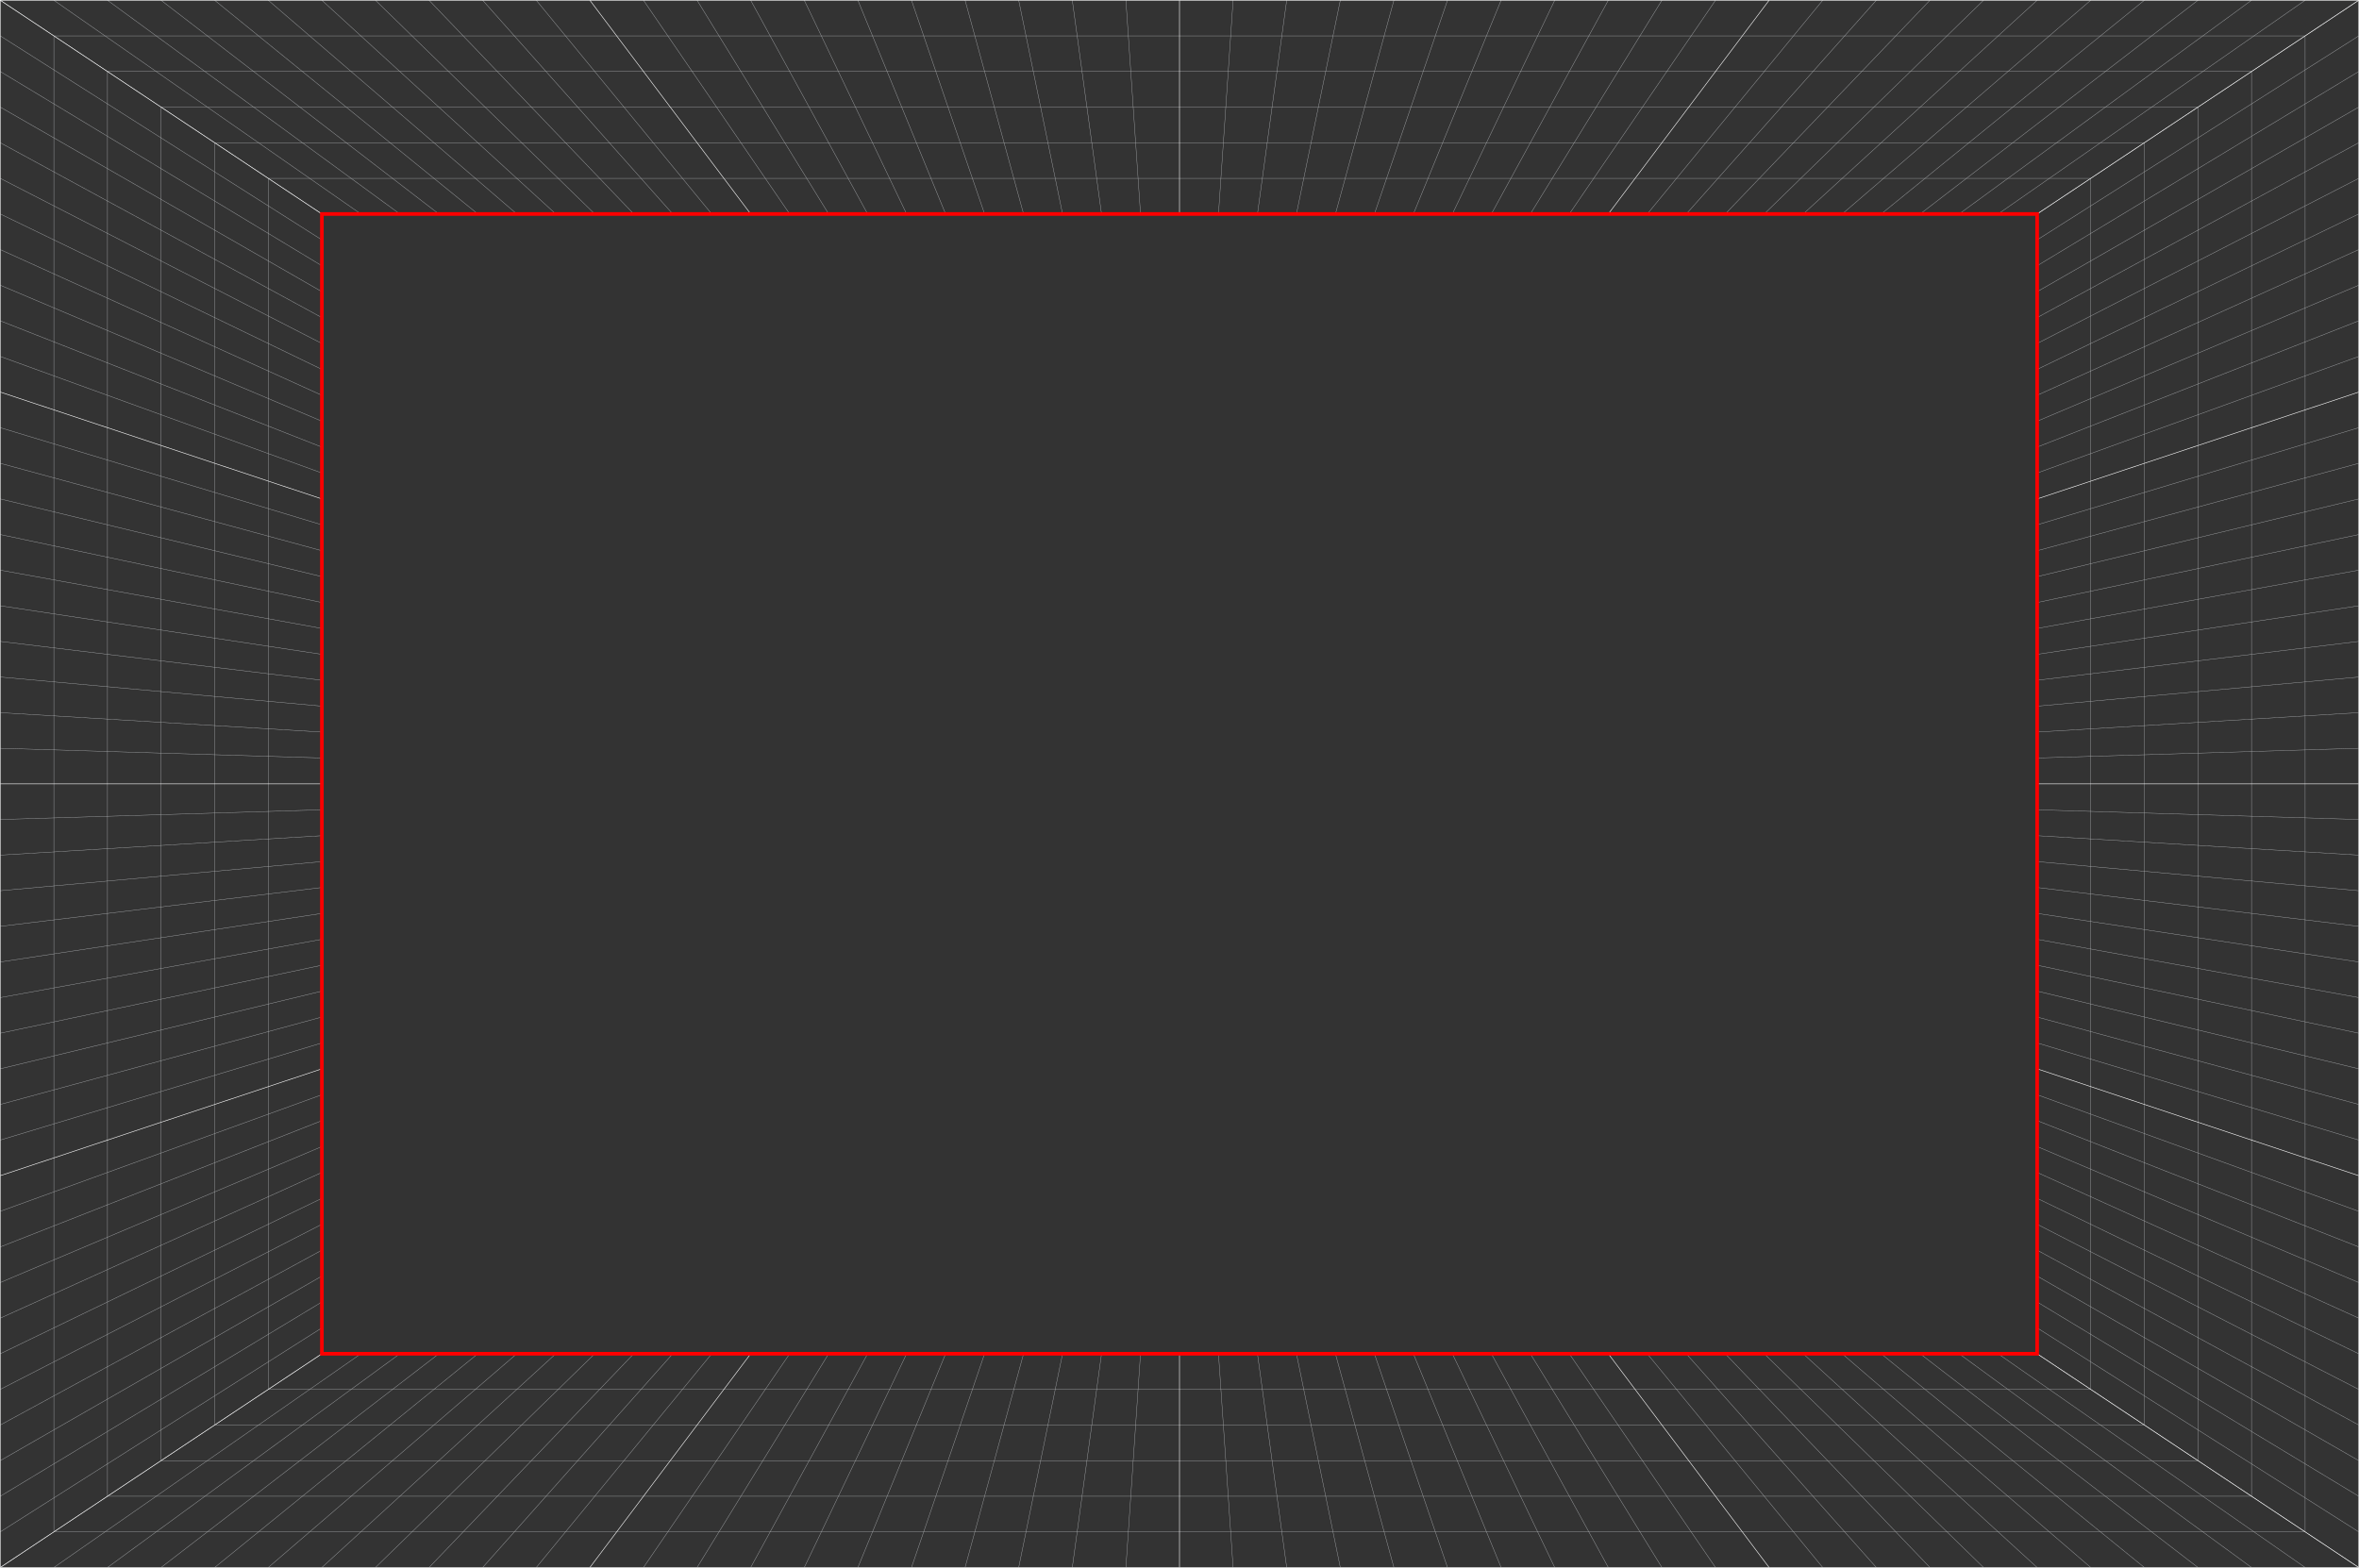 <?xml version="1.0" encoding="UTF-8"?><svg id="uuid-3ccf2b29-acac-42ec-a7d4-b91d872e3594" xmlns="http://www.w3.org/2000/svg" viewBox="0 0 1300.3 864.3"><rect x="0" y="0" width="1300.3" height="864.3" fill="#333333" stroke="none"/><defs><style>.uuid-ab6061aa-4502-4e25-ba3d-0c13893ce438{stroke:red;stroke-width:2px;}.uuid-ab6061aa-4502-4e25-ba3d-0c13893ce438,.uuid-4c3731b0-2683-45ea-af20-dcab2a38790f,.uuid-c5dad66e-6c87-495f-8e39-92a93100529a{fill:none;stroke-miterlimit:10;}.uuid-4c3731b0-2683-45ea-af20-dcab2a38790f{stroke:#aeb1b4;stroke-width:.2px;}.uuid-c5dad66e-6c87-495f-8e39-92a93100529a{stroke:#fff;stroke-width:.3px;}</style></defs><line class="uuid-4c3731b0-2683-45ea-af20-dcab2a38790f" x1="177.423" y1="117.968" x2=".15" y2=".15"/><line class="uuid-4c3731b0-2683-45ea-af20-dcab2a38790f" x1="29.695" y1=".15" x2="198.91" y2="117.968"/><line class="uuid-4c3731b0-2683-45ea-af20-dcab2a38790f" x1="220.398" y1="117.968" x2="59.241" y2=".15"/><line class="uuid-4c3731b0-2683-45ea-af20-dcab2a38790f" x1="88.786" y1=".15" x2="241.885" y2="117.968"/><line class="uuid-4c3731b0-2683-45ea-af20-dcab2a38790f" x1="263.373" y1="117.968" x2="118.332" y2=".15"/><line class="uuid-4c3731b0-2683-45ea-af20-dcab2a38790f" x1="147.877" y1=".15" x2="284.86" y2="117.968"/><line class="uuid-4c3731b0-2683-45ea-af20-dcab2a38790f" x1="306.348" y1="117.968" x2="177.423" y2=".15"/><line class="uuid-4c3731b0-2683-45ea-af20-dcab2a38790f" x1="206.968" y1=".15" x2="327.836" y2="117.968"/><line class="uuid-4c3731b0-2683-45ea-af20-dcab2a38790f" x1="349.323" y1="117.968" x2="236.514" y2=".15"/><line class="uuid-4c3731b0-2683-45ea-af20-dcab2a38790f" x1="266.059" y1=".15" x2="370.811" y2="117.968"/><line class="uuid-4c3731b0-2683-45ea-af20-dcab2a38790f" x1="392.298" y1="117.968" x2="295.605" y2=".15"/><line class="uuid-4c3731b0-2683-45ea-af20-dcab2a38790f" x1="354.695" y1=".15" x2="435.274" y2="117.968"/><line class="uuid-4c3731b0-2683-45ea-af20-dcab2a38790f" x1="456.761" y1="117.968" x2="384.241" y2=".15"/><line class="uuid-4c3731b0-2683-45ea-af20-dcab2a38790f" x1="413.786" y1=".15" x2="478.249" y2="117.968"/><line class="uuid-4c3731b0-2683-45ea-af20-dcab2a38790f" x1="499.736" y1="117.968" x2="443.332" y2=".15"/><line class="uuid-4c3731b0-2683-45ea-af20-dcab2a38790f" x1="472.877" y1=".15" x2="521.224" y2="117.968"/><line class="uuid-4c3731b0-2683-45ea-af20-dcab2a38790f" x1="542.712" y1="117.968" x2="502.423" y2=".15"/><line class="uuid-4c3731b0-2683-45ea-af20-dcab2a38790f" x1="531.968" y1=".15" x2="564.199" y2="117.968"/><line class="uuid-4c3731b0-2683-45ea-af20-dcab2a38790f" x1="585.687" y1="117.968" x2="561.514" y2=".15"/><line class="uuid-4c3731b0-2683-45ea-af20-dcab2a38790f" x1="591.059" y1=".15" x2="607.174" y2="117.968"/><line class="uuid-4c3731b0-2683-45ea-af20-dcab2a38790f" x1="620.605" y1=".15" x2="628.662" y2="117.968"/><line class="uuid-4c3731b0-2683-45ea-af20-dcab2a38790f" x1="671.637" y1="117.968" x2="679.695" y2=".15"/><line class="uuid-4c3731b0-2683-45ea-af20-dcab2a38790f" x1="709.241" y1=".15" x2="693.125" y2="117.968"/><line class="uuid-4c3731b0-2683-45ea-af20-dcab2a38790f" x1="738.786" y1=".15" x2="714.613" y2="117.968"/><line class="uuid-4c3731b0-2683-45ea-af20-dcab2a38790f" x1="768.332" y1=".15" x2="736.1" y2="117.968"/><line class="uuid-4c3731b0-2683-45ea-af20-dcab2a38790f" x1="797.877" y1=".15" x2="757.588" y2="117.968"/><line class="uuid-4c3731b0-2683-45ea-af20-dcab2a38790f" x1="827.423" y1=".15" x2="779.075" y2="117.968"/><line class="uuid-4c3731b0-2683-45ea-af20-dcab2a38790f" x1="856.968" y1=".15" x2="800.563" y2="117.968"/><line class="uuid-4c3731b0-2683-45ea-af20-dcab2a38790f" x1="886.514" y1=".15" x2="822.051" y2="117.968"/><line class="uuid-4c3731b0-2683-45ea-af20-dcab2a38790f" x1="916.059" y1=".15" x2="843.538" y2="117.968"/><line class="uuid-4c3731b0-2683-45ea-af20-dcab2a38790f" x1="945.605" y1=".15" x2="865.026" y2="117.968"/><line class="uuid-4c3731b0-2683-45ea-af20-dcab2a38790f" x1="1004.695" y1=".15" x2="908.001" y2="117.968"/><line class="uuid-4c3731b0-2683-45ea-af20-dcab2a38790f" x1="1034.241" y1=".15" x2="929.489" y2="117.968"/><line class="uuid-4c3731b0-2683-45ea-af20-dcab2a38790f" x1="1063.786" y1=".15" x2="950.976" y2="117.968"/><line class="uuid-4c3731b0-2683-45ea-af20-dcab2a38790f" x1="1093.332" y1=".15" x2="972.464" y2="117.968"/><line class="uuid-4c3731b0-2683-45ea-af20-dcab2a38790f" x1="1122.877" y1=".15" x2="993.952" y2="117.968"/><line class="uuid-4c3731b0-2683-45ea-af20-dcab2a38790f" x1="1152.423" y1=".15" x2="1015.439" y2="117.968"/><line class="uuid-4c3731b0-2683-45ea-af20-dcab2a38790f" x1="1181.968" y1=".15" x2="1036.927" y2="117.968"/><line class="uuid-4c3731b0-2683-45ea-af20-dcab2a38790f" x1="1211.514" y1=".15" x2="1058.414" y2="117.968"/><line class="uuid-4c3731b0-2683-45ea-af20-dcab2a38790f" x1="1241.059" y1=".15" x2="1079.902" y2="117.968"/><line class="uuid-4c3731b0-2683-45ea-af20-dcab2a38790f" x1="1270.605" y1=".15" x2="1101.39" y2="117.968"/><line class="uuid-4c3731b0-2683-45ea-af20-dcab2a38790f" x1="1300.15" y1=".15" x2="1122.877" y2="117.968"/><line class="uuid-4c3731b0-2683-45ea-af20-dcab2a38790f" x1=".15" y1="19.786" x2="177.423" y2="132.249"/><line class="uuid-4c3731b0-2683-45ea-af20-dcab2a38790f" x1="177.423" y1="146.53" x2=".15" y2="39.423"/><line class="uuid-4c3731b0-2683-45ea-af20-dcab2a38790f" x1=".15" y1="59.059" x2="177.423" y2="160.811"/><line class="uuid-4c3731b0-2683-45ea-af20-dcab2a38790f" x1="177.423" y1="175.092" x2=".15" y2="78.695"/><line class="uuid-4c3731b0-2683-45ea-af20-dcab2a38790f" x1=".15" y1="98.332" x2="177.423" y2="189.373"/><line class="uuid-4c3731b0-2683-45ea-af20-dcab2a38790f" x1="177.423" y1="203.654" x2=".15" y2="117.968"/><line class="uuid-4c3731b0-2683-45ea-af20-dcab2a38790f" x1=".15" y1="137.605" x2="177.423" y2="217.935"/><line class="uuid-4c3731b0-2683-45ea-af20-dcab2a38790f" x1="177.423" y1="232.216" x2=".15" y2="157.241"/><line class="uuid-4c3731b0-2683-45ea-af20-dcab2a38790f" x1=".15" y1="176.877" x2="177.423" y2="246.497"/><line class="uuid-4c3731b0-2683-45ea-af20-dcab2a38790f" x1="177.423" y1="260.778" x2=".15" y2="196.514"/><line class="uuid-4c3731b0-2683-45ea-af20-dcab2a38790f" x1=".15" y1="235.786" x2="177.423" y2="289.34"/><line class="uuid-4c3731b0-2683-45ea-af20-dcab2a38790f" x1="177.423" y1="303.621" x2=".15" y2="255.423"/><line class="uuid-4c3731b0-2683-45ea-af20-dcab2a38790f" x1=".15" y1="275.059" x2="177.423" y2="317.902"/><line class="uuid-4c3731b0-2683-45ea-af20-dcab2a38790f" x1="177.423" y1="332.183" x2=".15" y2="294.695"/><line class="uuid-4c3731b0-2683-45ea-af20-dcab2a38790f" x1=".15" y1="314.332" x2="177.423" y2="346.464"/><line class="uuid-4c3731b0-2683-45ea-af20-dcab2a38790f" x1="177.423" y1="360.745" x2=".15" y2="333.968"/><line class="uuid-4c3731b0-2683-45ea-af20-dcab2a38790f" x1=".15" y1="353.605" x2="177.423" y2="375.026"/><line class="uuid-4c3731b0-2683-45ea-af20-dcab2a38790f" x1="177.423" y1="389.307" x2=".15" y2="373.241"/><line class="uuid-4c3731b0-2683-45ea-af20-dcab2a38790f" x1=".15" y1="392.877" x2="177.423" y2="403.588"/><line class="uuid-4c3731b0-2683-45ea-af20-dcab2a38790f" x1="177.423" y1="417.869" x2=".15" y2="412.514"/><line class="uuid-4c3731b0-2683-45ea-af20-dcab2a38790f" x1=".15" y1="451.786" x2="177.423" y2="446.431"/><line class="uuid-4c3731b0-2683-45ea-af20-dcab2a38790f" x1="177.423" y1="460.712" x2=".15" y2="471.423"/><line class="uuid-4c3731b0-2683-45ea-af20-dcab2a38790f" x1=".15" y1="491.059" x2="177.423" y2="474.993"/><line class="uuid-4c3731b0-2683-45ea-af20-dcab2a38790f" x1="177.423" y1="489.274" x2=".15" y2="510.695"/><line class="uuid-4c3731b0-2683-45ea-af20-dcab2a38790f" x1=".15" y1="530.332" x2="177.423" y2="503.555"/><line class="uuid-4c3731b0-2683-45ea-af20-dcab2a38790f" x1="177.423" y1="517.836" x2=".15" y2="549.968"/><line class="uuid-4c3731b0-2683-45ea-af20-dcab2a38790f" x1=".15" y1="569.605" x2="177.423" y2="532.117"/><line class="uuid-4c3731b0-2683-45ea-af20-dcab2a38790f" x1="177.423" y1="546.398" x2=".15" y2="589.241"/><line class="uuid-4c3731b0-2683-45ea-af20-dcab2a38790f" x1=".15" y1="608.877" x2="177.423" y2="560.679"/><line class="uuid-4c3731b0-2683-45ea-af20-dcab2a38790f" x1="177.423" y1="574.96" x2=".15" y2="628.514"/><line class="uuid-4c3731b0-2683-45ea-af20-dcab2a38790f" x1=".15" y1="667.786" x2="177.423" y2="603.522"/><line class="uuid-4c3731b0-2683-45ea-af20-dcab2a38790f" x1="177.423" y1="617.803" x2=".15" y2="687.423"/><line class="uuid-4c3731b0-2683-45ea-af20-dcab2a38790f" x1=".15" y1="707.059" x2="177.423" y2="632.084"/><line class="uuid-4c3731b0-2683-45ea-af20-dcab2a38790f" x1="177.423" y1="646.365" x2=".15" y2="726.695"/><line class="uuid-4c3731b0-2683-45ea-af20-dcab2a38790f" x1=".15" y1="746.332" x2="177.423" y2="660.646"/><line class="uuid-4c3731b0-2683-45ea-af20-dcab2a38790f" x1="177.423" y1="674.927" x2=".15" y2="765.968"/><line class="uuid-4c3731b0-2683-45ea-af20-dcab2a38790f" x1=".15" y1="785.605" x2="177.423" y2="689.208"/><line class="uuid-4c3731b0-2683-45ea-af20-dcab2a38790f" x1="177.423" y1="703.489" x2=".15" y2="805.241"/><line class="uuid-4c3731b0-2683-45ea-af20-dcab2a38790f" x1=".15" y1="824.877" x2="177.423" y2="717.77"/><line class="uuid-4c3731b0-2683-45ea-af20-dcab2a38790f" x1="177.423" y1="732.051" x2=".15" y2="844.514"/><line class="uuid-4c3731b0-2683-45ea-af20-dcab2a38790f" x1=".15" y1="864.15" x2="177.423" y2="746.332"/><line class="uuid-4c3731b0-2683-45ea-af20-dcab2a38790f" x1="29.695" y1="864.15" x2="198.91" y2="746.332"/><line class="uuid-4c3731b0-2683-45ea-af20-dcab2a38790f" x1="59.241" y1="864.15" x2="220.398" y2="746.332"/><line class="uuid-4c3731b0-2683-45ea-af20-dcab2a38790f" x1="88.786" y1="864.15" x2="241.885" y2="746.332"/><line class="uuid-4c3731b0-2683-45ea-af20-dcab2a38790f" x1="118.332" y1="864.15" x2="263.373" y2="746.332"/><line class="uuid-4c3731b0-2683-45ea-af20-dcab2a38790f" x1="147.877" y1="864.15" x2="284.86" y2="746.332"/><line class="uuid-4c3731b0-2683-45ea-af20-dcab2a38790f" x1="177.423" y1="864.15" x2="306.348" y2="746.332"/><line class="uuid-4c3731b0-2683-45ea-af20-dcab2a38790f" x1="206.968" y1="864.15" x2="327.836" y2="746.332"/><line class="uuid-4c3731b0-2683-45ea-af20-dcab2a38790f" x1="236.514" y1="864.15" x2="349.323" y2="746.332"/><line class="uuid-4c3731b0-2683-45ea-af20-dcab2a38790f" x1="266.059" y1="864.15" x2="370.811" y2="746.332"/><line class="uuid-4c3731b0-2683-45ea-af20-dcab2a38790f" x1="295.605" y1="864.15" x2="392.298" y2="746.332"/><line class="uuid-4c3731b0-2683-45ea-af20-dcab2a38790f" x1="354.695" y1="864.15" x2="435.274" y2="746.332"/><line class="uuid-4c3731b0-2683-45ea-af20-dcab2a38790f" x1="384.241" y1="864.15" x2="456.761" y2="746.332"/><line class="uuid-4c3731b0-2683-45ea-af20-dcab2a38790f" x1="413.786" y1="864.15" x2="478.249" y2="746.332"/><line class="uuid-4c3731b0-2683-45ea-af20-dcab2a38790f" x1="443.332" y1="864.15" x2="499.736" y2="746.332"/><line class="uuid-4c3731b0-2683-45ea-af20-dcab2a38790f" x1="472.877" y1="864.15" x2="521.224" y2="746.332"/><line class="uuid-4c3731b0-2683-45ea-af20-dcab2a38790f" x1="502.423" y1="864.15" x2="542.712" y2="746.332"/><line class="uuid-4c3731b0-2683-45ea-af20-dcab2a38790f" x1="531.968" y1="864.15" x2="564.199" y2="746.332"/><line class="uuid-4c3731b0-2683-45ea-af20-dcab2a38790f" x1="561.514" y1="864.15" x2="585.687" y2="746.332"/><line class="uuid-4c3731b0-2683-45ea-af20-dcab2a38790f" x1="591.059" y1="864.15" x2="607.174" y2="746.332"/><line class="uuid-4c3731b0-2683-45ea-af20-dcab2a38790f" x1="620.605" y1="864.15" x2="628.662" y2="746.332"/><line class="uuid-4c3731b0-2683-45ea-af20-dcab2a38790f" x1="679.695" y1="864.15" x2="671.637" y2="746.332"/><line class="uuid-4c3731b0-2683-45ea-af20-dcab2a38790f" x1="709.241" y1="864.15" x2="693.125" y2="746.332"/><line class="uuid-4c3731b0-2683-45ea-af20-dcab2a38790f" x1="714.613" y1="746.332" x2="738.786" y2="864.15"/><line class="uuid-4c3731b0-2683-45ea-af20-dcab2a38790f" x1="768.332" y1="864.15" x2="736.1" y2="746.332"/><line class="uuid-4c3731b0-2683-45ea-af20-dcab2a38790f" x1="757.588" y1="746.332" x2="797.877" y2="864.15"/><line class="uuid-4c3731b0-2683-45ea-af20-dcab2a38790f" x1="827.423" y1="864.15" x2="779.075" y2="746.332"/><line class="uuid-4c3731b0-2683-45ea-af20-dcab2a38790f" x1="800.563" y1="746.332" x2="856.968" y2="864.15"/><line class="uuid-4c3731b0-2683-45ea-af20-dcab2a38790f" x1="886.514" y1="864.15" x2="822.051" y2="746.332"/><line class="uuid-4c3731b0-2683-45ea-af20-dcab2a38790f" x1="843.538" y1="746.332" x2="916.059" y2="864.15"/><line class="uuid-4c3731b0-2683-45ea-af20-dcab2a38790f" x1="945.605" y1="864.15" x2="865.026" y2="746.332"/><line class="uuid-4c3731b0-2683-45ea-af20-dcab2a38790f" x1="908.001" y1="746.332" x2="1004.695" y2="864.15"/><line class="uuid-4c3731b0-2683-45ea-af20-dcab2a38790f" x1="1034.241" y1="864.15" x2="929.489" y2="746.332"/><line class="uuid-4c3731b0-2683-45ea-af20-dcab2a38790f" x1="950.976" y1="746.332" x2="1063.786" y2="864.15"/><line class="uuid-4c3731b0-2683-45ea-af20-dcab2a38790f" x1="1093.332" y1="864.15" x2="972.464" y2="746.332"/><line class="uuid-4c3731b0-2683-45ea-af20-dcab2a38790f" x1="993.952" y1="746.332" x2="1122.877" y2="864.15"/><line class="uuid-4c3731b0-2683-45ea-af20-dcab2a38790f" x1="1152.423" y1="864.15" x2="1015.439" y2="746.332"/><line class="uuid-4c3731b0-2683-45ea-af20-dcab2a38790f" x1="1036.927" y1="746.332" x2="1181.968" y2="864.15"/><line class="uuid-4c3731b0-2683-45ea-af20-dcab2a38790f" x1="1211.514" y1="864.15" x2="1058.414" y2="746.332"/><line class="uuid-4c3731b0-2683-45ea-af20-dcab2a38790f" x1="1079.902" y1="746.332" x2="1241.059" y2="864.15"/><line class="uuid-4c3731b0-2683-45ea-af20-dcab2a38790f" x1="1270.605" y1="864.15" x2="1101.39" y2="746.332"/><line class="uuid-4c3731b0-2683-45ea-af20-dcab2a38790f" x1="1122.877" y1="746.332" x2="1300.15" y2="864.15"/><line class="uuid-4c3731b0-2683-45ea-af20-dcab2a38790f" x1="1300.15" y1="19.786" x2="1122.877" y2="132.249"/><line class="uuid-4c3731b0-2683-45ea-af20-dcab2a38790f" x1="1300.15" y1="39.423" x2="1122.877" y2="146.53"/><line class="uuid-4c3731b0-2683-45ea-af20-dcab2a38790f" x1="1122.877" y1="160.811" x2="1300.15" y2="59.059"/><line class="uuid-4c3731b0-2683-45ea-af20-dcab2a38790f" x1="1300.15" y1="78.695" x2="1122.877" y2="175.092"/><line class="uuid-4c3731b0-2683-45ea-af20-dcab2a38790f" x1="1122.877" y1="189.373" x2="1300.15" y2="98.332"/><line class="uuid-4c3731b0-2683-45ea-af20-dcab2a38790f" x1="1300.15" y1="117.968" x2="1122.877" y2="203.654"/><line class="uuid-4c3731b0-2683-45ea-af20-dcab2a38790f" x1="1122.877" y1="217.935" x2="1300.15" y2="137.605"/><line class="uuid-4c3731b0-2683-45ea-af20-dcab2a38790f" x1="1300.15" y1="157.241" x2="1122.877" y2="232.216"/><line class="uuid-4c3731b0-2683-45ea-af20-dcab2a38790f" x1="1122.877" y1="246.497" x2="1300.15" y2="176.877"/><line class="uuid-4c3731b0-2683-45ea-af20-dcab2a38790f" x1="1300.15" y1="196.514" x2="1122.877" y2="260.778"/><line class="uuid-4c3731b0-2683-45ea-af20-dcab2a38790f" x1="1122.877" y1="289.34" x2="1300.15" y2="235.786"/><line class="uuid-4c3731b0-2683-45ea-af20-dcab2a38790f" x1="1300.15" y1="255.423" x2="1122.877" y2="303.621"/><line class="uuid-4c3731b0-2683-45ea-af20-dcab2a38790f" x1="1122.877" y1="317.902" x2="1300.15" y2="275.059"/><line class="uuid-4c3731b0-2683-45ea-af20-dcab2a38790f" x1="1300.15" y1="294.695" x2="1122.877" y2="332.183"/><line class="uuid-4c3731b0-2683-45ea-af20-dcab2a38790f" x1="1122.877" y1="346.464" x2="1300.15" y2="314.332"/><line class="uuid-4c3731b0-2683-45ea-af20-dcab2a38790f" x1="1300.15" y1="333.968" x2="1122.877" y2="360.745"/><line class="uuid-4c3731b0-2683-45ea-af20-dcab2a38790f" x1="1122.877" y1="375.026" x2="1300.15" y2="353.605"/><line class="uuid-4c3731b0-2683-45ea-af20-dcab2a38790f" x1="1300.15" y1="373.241" x2="1122.877" y2="389.307"/><line class="uuid-4c3731b0-2683-45ea-af20-dcab2a38790f" x1="1122.877" y1="403.588" x2="1300.15" y2="392.877"/><line class="uuid-4c3731b0-2683-45ea-af20-dcab2a38790f" x1="1300.15" y1="412.514" x2="1122.877" y2="417.869"/><line class="uuid-4c3731b0-2683-45ea-af20-dcab2a38790f" x1="1122.877" y1="446.431" x2="1300.15" y2="451.786"/><line class="uuid-4c3731b0-2683-45ea-af20-dcab2a38790f" x1="1300.15" y1="471.423" x2="1122.877" y2="460.712"/><line class="uuid-4c3731b0-2683-45ea-af20-dcab2a38790f" x1="1122.877" y1="474.993" x2="1300.15" y2="491.059"/><line class="uuid-4c3731b0-2683-45ea-af20-dcab2a38790f" x1="1300.15" y1="510.695" x2="1122.877" y2="489.274"/><line class="uuid-4c3731b0-2683-45ea-af20-dcab2a38790f" x1="1122.877" y1="503.555" x2="1300.15" y2="530.332"/><line class="uuid-4c3731b0-2683-45ea-af20-dcab2a38790f" x1="1300.15" y1="549.968" x2="1122.877" y2="517.836"/><line class="uuid-4c3731b0-2683-45ea-af20-dcab2a38790f" x1="1122.877" y1="532.117" x2="1300.15" y2="569.605"/><line class="uuid-4c3731b0-2683-45ea-af20-dcab2a38790f" x1="1300.15" y1="589.241" x2="1122.877" y2="546.398"/><line class="uuid-4c3731b0-2683-45ea-af20-dcab2a38790f" x1="1122.877" y1="560.679" x2="1300.15" y2="608.877"/><line class="uuid-4c3731b0-2683-45ea-af20-dcab2a38790f" x1="1300.15" y1="628.514" x2="1122.877" y2="574.96"/><line class="uuid-4c3731b0-2683-45ea-af20-dcab2a38790f" x1="1122.877" y1="603.522" x2="1300.15" y2="667.786"/><line class="uuid-4c3731b0-2683-45ea-af20-dcab2a38790f" x1="1300.15" y1="687.423" x2="1122.877" y2="617.803"/><line class="uuid-4c3731b0-2683-45ea-af20-dcab2a38790f" x1="1122.877" y1="632.084" x2="1300.15" y2="707.059"/><line class="uuid-4c3731b0-2683-45ea-af20-dcab2a38790f" x1="1300.15" y1="726.695" x2="1122.877" y2="646.365"/><line class="uuid-4c3731b0-2683-45ea-af20-dcab2a38790f" x1="1122.877" y1="660.646" x2="1300.15" y2="746.332"/><line class="uuid-4c3731b0-2683-45ea-af20-dcab2a38790f" x1="1300.15" y1="765.968" x2="1122.877" y2="674.927"/><line class="uuid-4c3731b0-2683-45ea-af20-dcab2a38790f" x1="1122.877" y1="689.208" x2="1300.15" y2="785.605"/><line class="uuid-4c3731b0-2683-45ea-af20-dcab2a38790f" x1="1300.15" y1="805.241" x2="1122.877" y2="703.489"/><line class="uuid-4c3731b0-2683-45ea-af20-dcab2a38790f" x1="1122.877" y1="717.77" x2="1300.15" y2="824.877"/><line class="uuid-4c3731b0-2683-45ea-af20-dcab2a38790f" x1="1300.15" y1="844.514" x2="1122.877" y2="732.051"/><line class="uuid-4c3731b0-2683-45ea-af20-dcab2a38790f" x1="1270.605" y1="844.514" x2="29.695" y2="844.514"/><line class="uuid-4c3731b0-2683-45ea-af20-dcab2a38790f" x1="1241.059" y1="824.877" x2="59.241" y2="824.877"/><line class="uuid-4c3731b0-2683-45ea-af20-dcab2a38790f" x1="1211.514" y1="805.241" x2="88.786" y2="805.241"/><line class="uuid-4c3731b0-2683-45ea-af20-dcab2a38790f" x1="1181.968" y1="785.605" x2="118.332" y2="785.605"/><line class="uuid-4c3731b0-2683-45ea-af20-dcab2a38790f" x1="1152.423" y1="765.968" x2="147.877" y2="765.968"/><line class="uuid-4c3731b0-2683-45ea-af20-dcab2a38790f" x1="1122.877" y1="746.332" x2="177.423" y2="746.332"/><line class="uuid-4c3731b0-2683-45ea-af20-dcab2a38790f" x1="177.423" y1="746.332" x2="177.423" y2="117.968"/><line class="uuid-4c3731b0-2683-45ea-af20-dcab2a38790f" x1="147.877" y1="765.968" x2="147.877" y2="98.332"/><line class="uuid-4c3731b0-2683-45ea-af20-dcab2a38790f" x1="118.332" y1="785.605" x2="118.332" y2="78.695"/><line class="uuid-4c3731b0-2683-45ea-af20-dcab2a38790f" x1="88.786" y1="805.241" x2="88.786" y2="59.059"/><line class="uuid-4c3731b0-2683-45ea-af20-dcab2a38790f" x1="59.241" y1="824.877" x2="59.241" y2="39.423"/><line class="uuid-4c3731b0-2683-45ea-af20-dcab2a38790f" x1="29.695" y1="844.514" x2="29.695" y2="19.786"/><line class="uuid-4c3731b0-2683-45ea-af20-dcab2a38790f" x1="1270.605" y1="19.786" x2="1270.605" y2="844.514"/><line class="uuid-4c3731b0-2683-45ea-af20-dcab2a38790f" x1="1241.059" y1="39.423" x2="1241.059" y2="824.877"/><line class="uuid-4c3731b0-2683-45ea-af20-dcab2a38790f" x1="1211.514" y1="59.059" x2="1211.514" y2="805.241"/><line class="uuid-4c3731b0-2683-45ea-af20-dcab2a38790f" x1="1181.968" y1="78.695" x2="1181.968" y2="785.605"/><line class="uuid-4c3731b0-2683-45ea-af20-dcab2a38790f" x1="1152.423" y1="98.332" x2="1152.423" y2="765.968"/><line class="uuid-4c3731b0-2683-45ea-af20-dcab2a38790f" x1="1122.877" y1="117.968" x2="1122.877" y2="746.332"/><line class="uuid-4c3731b0-2683-45ea-af20-dcab2a38790f" x1="177.423" y1="117.968" x2="1122.877" y2="117.968"/><line class="uuid-4c3731b0-2683-45ea-af20-dcab2a38790f" x1="147.877" y1="98.332" x2="1152.423" y2="98.332"/><line class="uuid-4c3731b0-2683-45ea-af20-dcab2a38790f" x1="118.332" y1="78.695" x2="1181.968" y2="78.695"/><line class="uuid-4c3731b0-2683-45ea-af20-dcab2a38790f" x1="88.786" y1="59.059" x2="1211.514" y2="59.059"/><line class="uuid-4c3731b0-2683-45ea-af20-dcab2a38790f" x1="59.241" y1="39.423" x2="1241.059" y2="39.423"/><line class="uuid-4c3731b0-2683-45ea-af20-dcab2a38790f" x1="29.695" y1="19.786" x2="1270.605" y2="19.786"/><line class="uuid-c5dad66e-6c87-495f-8e39-92a93100529a" x1="325.15" y1=".15" x2="413.786" y2="117.968"/><line class="uuid-c5dad66e-6c87-495f-8e39-92a93100529a" x1="650.15" y1="117.968" x2="650.15" y2=".15"/><line class="uuid-c5dad66e-6c87-495f-8e39-92a93100529a" x1="975.15" y1=".15" x2="886.514" y2="117.968"/><line class="uuid-c5dad66e-6c87-495f-8e39-92a93100529a" x1="177.423" y1="117.968" x2=".15" y2=".15"/><line class="uuid-c5dad66e-6c87-495f-8e39-92a93100529a" x1="177.423" y1="275.059" x2=".15" y2="216.15"/><line class="uuid-c5dad66e-6c87-495f-8e39-92a93100529a" x1=".15" y1="432.15" x2="177.423" y2="432.15"/><line class="uuid-c5dad66e-6c87-495f-8e39-92a93100529a" x1="177.423" y1="589.241" x2=".15" y2="648.15"/><line class="uuid-c5dad66e-6c87-495f-8e39-92a93100529a" x1=".15" y1="864.15" x2="177.423" y2="746.332"/><line class="uuid-c5dad66e-6c87-495f-8e39-92a93100529a" x1="325.15" y1="864.15" x2="413.786" y2="746.332"/><line class="uuid-c5dad66e-6c87-495f-8e39-92a93100529a" x1="650.15" y1="864.15" x2="650.15" y2="746.332"/><line class="uuid-c5dad66e-6c87-495f-8e39-92a93100529a" x1="975.15" y1="864.15" x2="886.514" y2="746.332"/><line class="uuid-c5dad66e-6c87-495f-8e39-92a93100529a" x1="1300.15" y1=".15" x2="1122.877" y2="117.968"/><line class="uuid-c5dad66e-6c87-495f-8e39-92a93100529a" x1="1300.15" y1="216.15" x2="1122.877" y2="275.059"/><line class="uuid-c5dad66e-6c87-495f-8e39-92a93100529a" x1="1300.15" y1="432.15" x2="1122.877" y2="432.15"/><line class="uuid-c5dad66e-6c87-495f-8e39-92a93100529a" x1="1122.877" y1="589.241" x2="1300.15" y2="648.15"/><line class="uuid-c5dad66e-6c87-495f-8e39-92a93100529a" x1="1300.15" y1="864.15" x2="1122.877" y2="746.332"/><rect class="uuid-c5dad66e-6c87-495f-8e39-92a93100529a" x=".15" y=".15" width="1300" height="864"/><rect class="uuid-ab6061aa-4502-4e25-ba3d-0c13893ce438" x="177.423" y="117.968" width="945.455" height="628.364"/></svg>